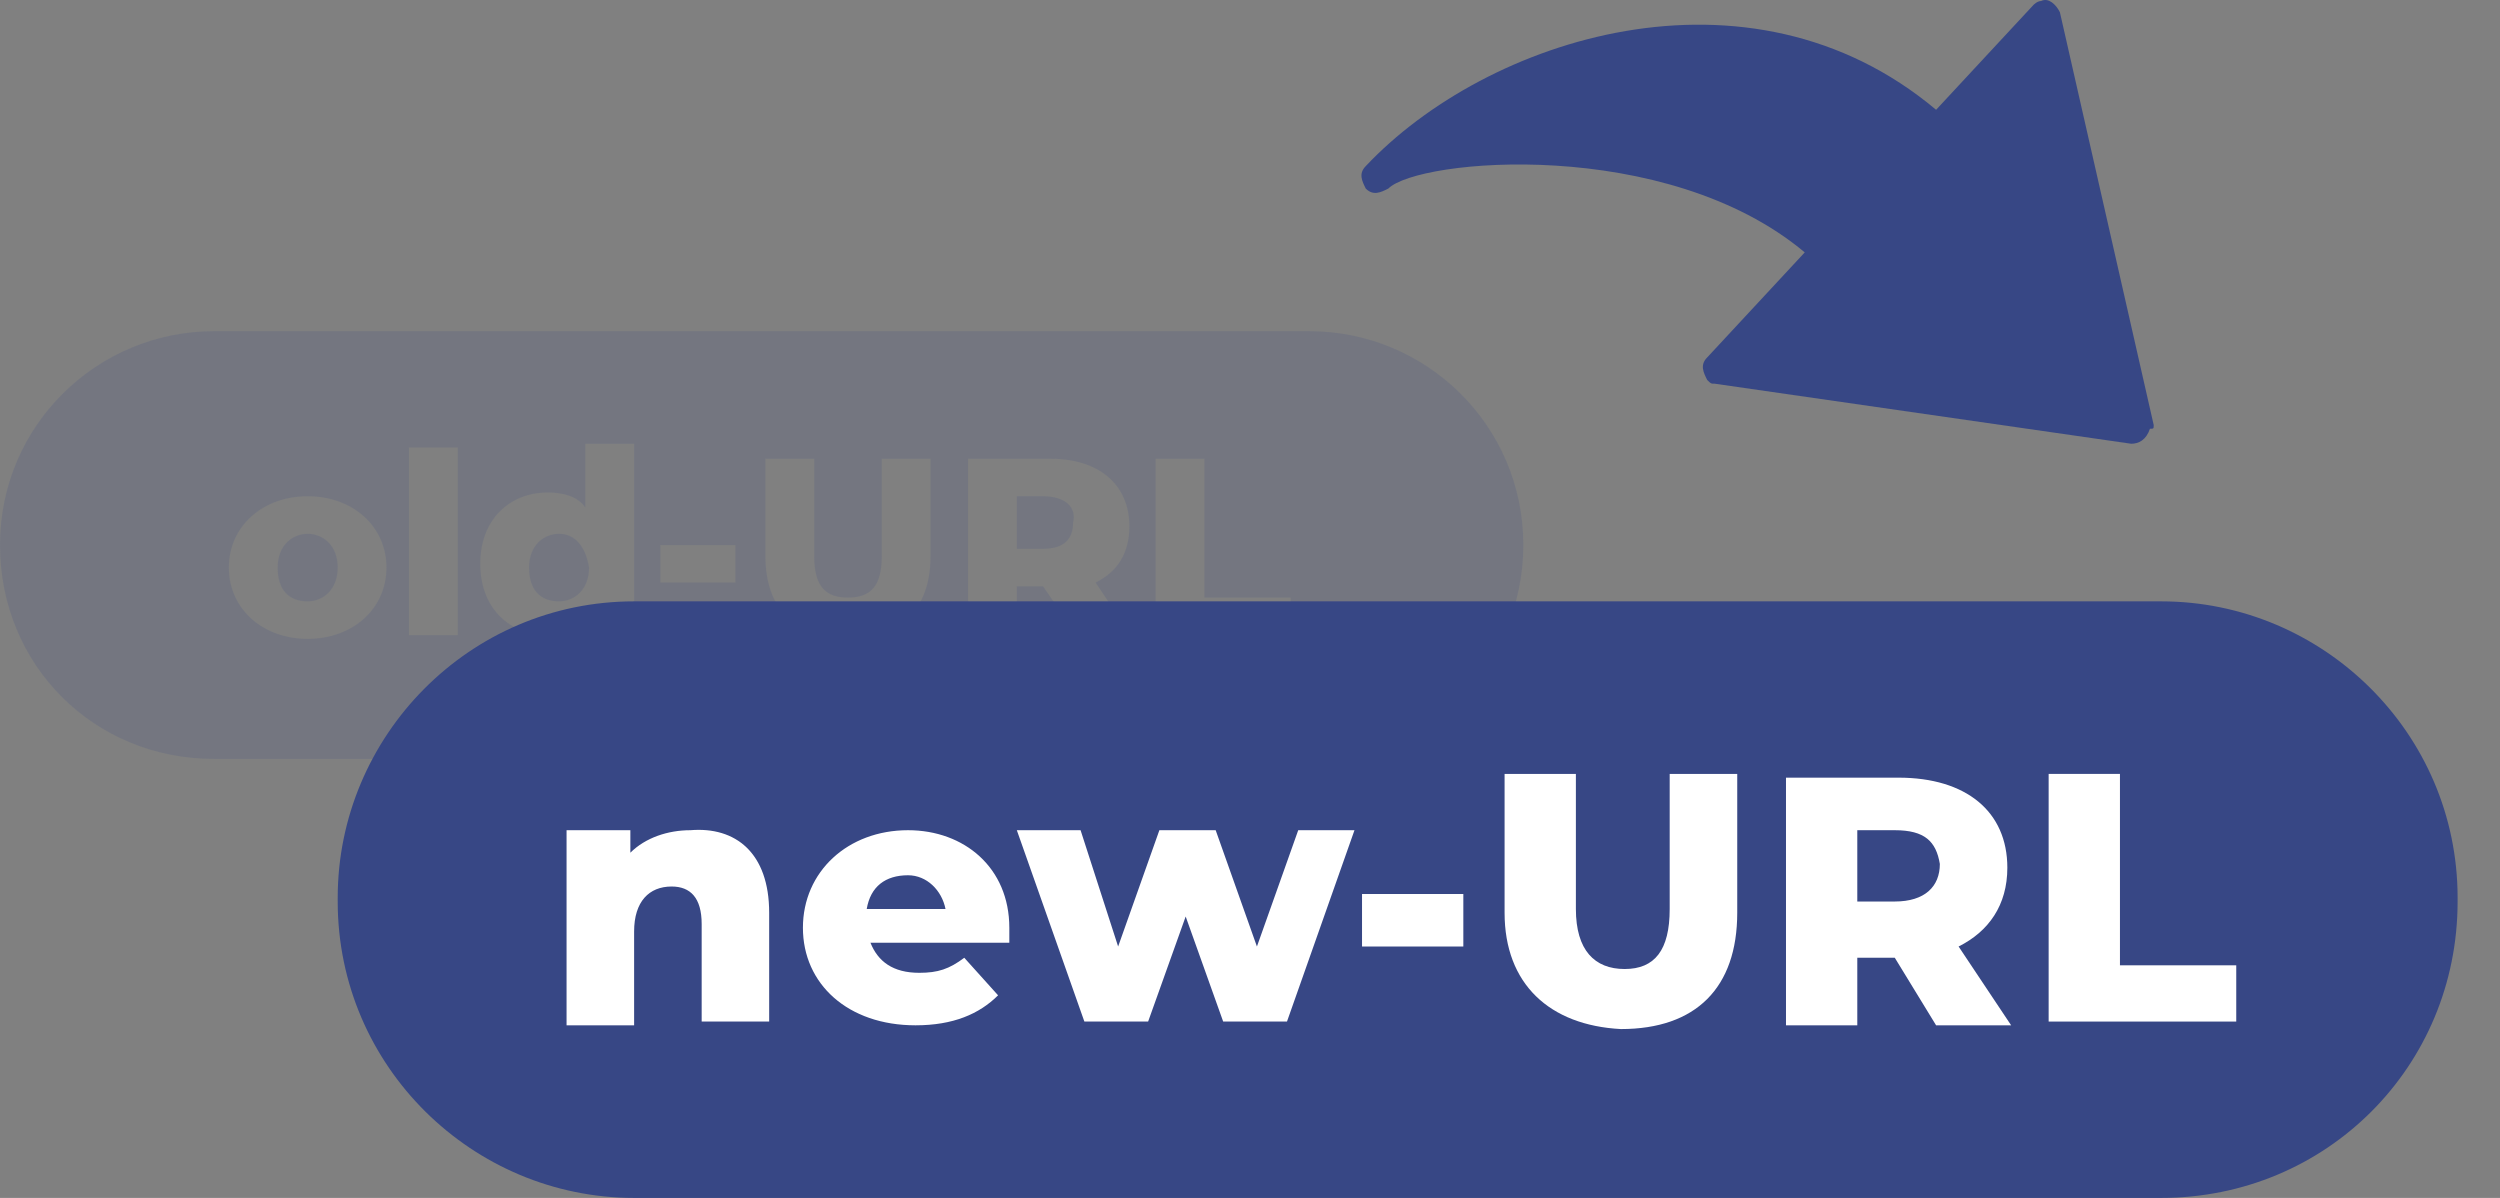 <svg width="48" height="23" viewBox="0 0 48 23" fill="none" xmlns="http://www.w3.org/2000/svg">
<rect x="0" y="0" width="48" height="23" fill="#808080" stroke="none"/>
<path d="M41.351 8.16L39.55 0.235C39.478 0.091 39.334 -0.053 39.19 0.019C39.118 0.019 39.046 0.091 39.046 0.091L37.173 2.108C33.571 -0.917 28.528 0.74 26.223 3.189C26.079 3.333 26.151 3.477 26.223 3.621C26.367 3.765 26.511 3.693 26.655 3.621C27.231 3.045 31.986 2.613 34.651 4.846L32.778 6.863C32.634 7.007 32.706 7.151 32.778 7.295C32.85 7.367 32.85 7.367 32.922 7.367L40.919 8.52C41.063 8.52 41.207 8.448 41.279 8.232C41.351 8.232 41.351 8.232 41.351 8.16Z" fill="#374785"/>
<g opacity="0.4">
<path opacity="0.4" d="M10.734 10.249C10.446 10.249 10.158 10.465 10.158 10.897C10.158 11.329 10.374 11.546 10.734 11.546C11.022 11.546 11.31 11.329 11.31 10.897C11.238 10.465 11.022 10.249 10.734 10.249Z" fill="#374785"/>
<path opacity="0.4" d="M25.142 6.359H4.106C1.873 6.359 0 8.16 0 10.465C0 12.77 1.801 14.571 4.106 14.571H25.142C27.375 14.571 29.248 12.77 29.248 10.465C29.248 8.16 27.375 6.359 25.142 6.359ZM5.907 12.266C5.043 12.266 4.394 11.69 4.394 10.897C4.394 10.105 5.043 9.528 5.907 9.528C6.772 9.528 7.42 10.105 7.42 10.897C7.42 11.69 6.772 12.266 5.907 12.266ZM8.789 12.194H7.852V8.592H8.789V12.194ZM12.175 12.194H11.31V11.906C11.166 12.122 10.878 12.194 10.518 12.194C9.797 12.194 9.221 11.69 9.221 10.825C9.221 9.961 9.797 9.456 10.518 9.456C10.806 9.456 11.094 9.528 11.238 9.745V8.52H12.175V12.194ZM14.12 11.185H12.679V10.465H14.12V11.185ZM17.866 10.681C17.866 11.69 17.29 12.266 16.281 12.266C15.273 12.266 14.696 11.69 14.696 10.681V8.808H15.633V10.681C15.633 11.258 15.849 11.474 16.281 11.474C16.713 11.474 16.93 11.258 16.93 10.681V8.808H17.866V10.681ZM20.675 12.194L20.027 11.258H19.523V12.194H18.586V8.808H20.171C21.108 8.808 21.684 9.312 21.684 10.105C21.684 10.609 21.468 10.969 21.036 11.185L21.756 12.266H20.675V12.194ZM24.782 12.194H22.188V8.808H23.125V11.474H24.782V12.194Z" fill="#374785"/>
<path opacity="0.4" d="M20.027 9.528H19.523V10.537H20.027C20.459 10.537 20.603 10.321 20.603 10.033C20.675 9.745 20.459 9.528 20.027 9.528Z" fill="#374785"/>
<path opacity="0.4" d="M5.907 10.249C5.619 10.249 5.331 10.465 5.331 10.897C5.331 11.329 5.547 11.546 5.907 11.546C6.196 11.546 6.484 11.329 6.484 10.897C6.484 10.465 6.196 10.249 5.907 10.249Z" fill="#374785"/>
</g>
<path d="M41.495 23H12.175C9.077 23 6.484 20.479 6.484 17.309V17.237C6.484 14.139 9.005 11.546 12.175 11.546H41.495C44.593 11.546 47.186 14.067 47.186 17.237V17.309C47.186 20.479 44.665 23 41.495 23Z" fill="#374785"/>
<path d="M14.768 17.525V19.614H13.472V17.741C13.472 17.237 13.255 17.021 12.895 17.021C12.463 17.021 12.175 17.309 12.175 17.885V19.686H10.878V15.94H12.103V16.372C12.391 16.084 12.823 15.94 13.255 15.94C14.12 15.868 14.768 16.372 14.768 17.525Z" fill="white"/>
<path d="M19.379 18.101H16.713C16.857 18.461 17.145 18.678 17.65 18.678C18.01 18.678 18.226 18.605 18.514 18.389L19.163 19.11C18.802 19.47 18.298 19.686 17.578 19.686C16.281 19.686 15.416 18.894 15.416 17.813C15.416 16.733 16.281 15.94 17.434 15.94C18.514 15.94 19.379 16.66 19.379 17.813C19.379 17.885 19.379 18.029 19.379 18.101ZM16.641 17.453H18.154C18.082 17.093 17.794 16.805 17.434 16.805C17.001 16.805 16.713 17.021 16.641 17.453Z" fill="white"/>
<path d="M26.006 15.94L24.71 19.614H23.485L22.765 17.597L22.044 19.614H20.82L19.523 15.94H20.747L21.468 18.173L22.26 15.94H23.341L24.133 18.173L24.926 15.94H26.006Z" fill="white"/>
<path d="M26.151 17.165H28.096V18.173H26.151V17.165Z" fill="white"/>
<path d="M28.888 17.525V14.859H30.257V17.453C30.257 18.245 30.617 18.605 31.193 18.605C31.77 18.605 32.058 18.245 32.058 17.453V14.859H33.355V17.525C33.355 18.966 32.562 19.758 31.121 19.758C29.753 19.686 28.888 18.894 28.888 17.525Z" fill="white"/>
<path d="M36.38 18.389H35.66V19.686H34.291V14.931H36.452C37.749 14.931 38.541 15.58 38.541 16.66C38.541 17.381 38.181 17.885 37.605 18.173L38.614 19.686H37.173L36.38 18.389ZM36.38 15.94H35.66V17.309H36.38C36.957 17.309 37.245 17.021 37.245 16.588C37.173 16.156 36.957 15.94 36.38 15.94Z" fill="white"/>
<path d="M39.334 14.859H40.703V18.534H42.936V19.614H39.334V14.859Z" fill="white"/>
</svg>
